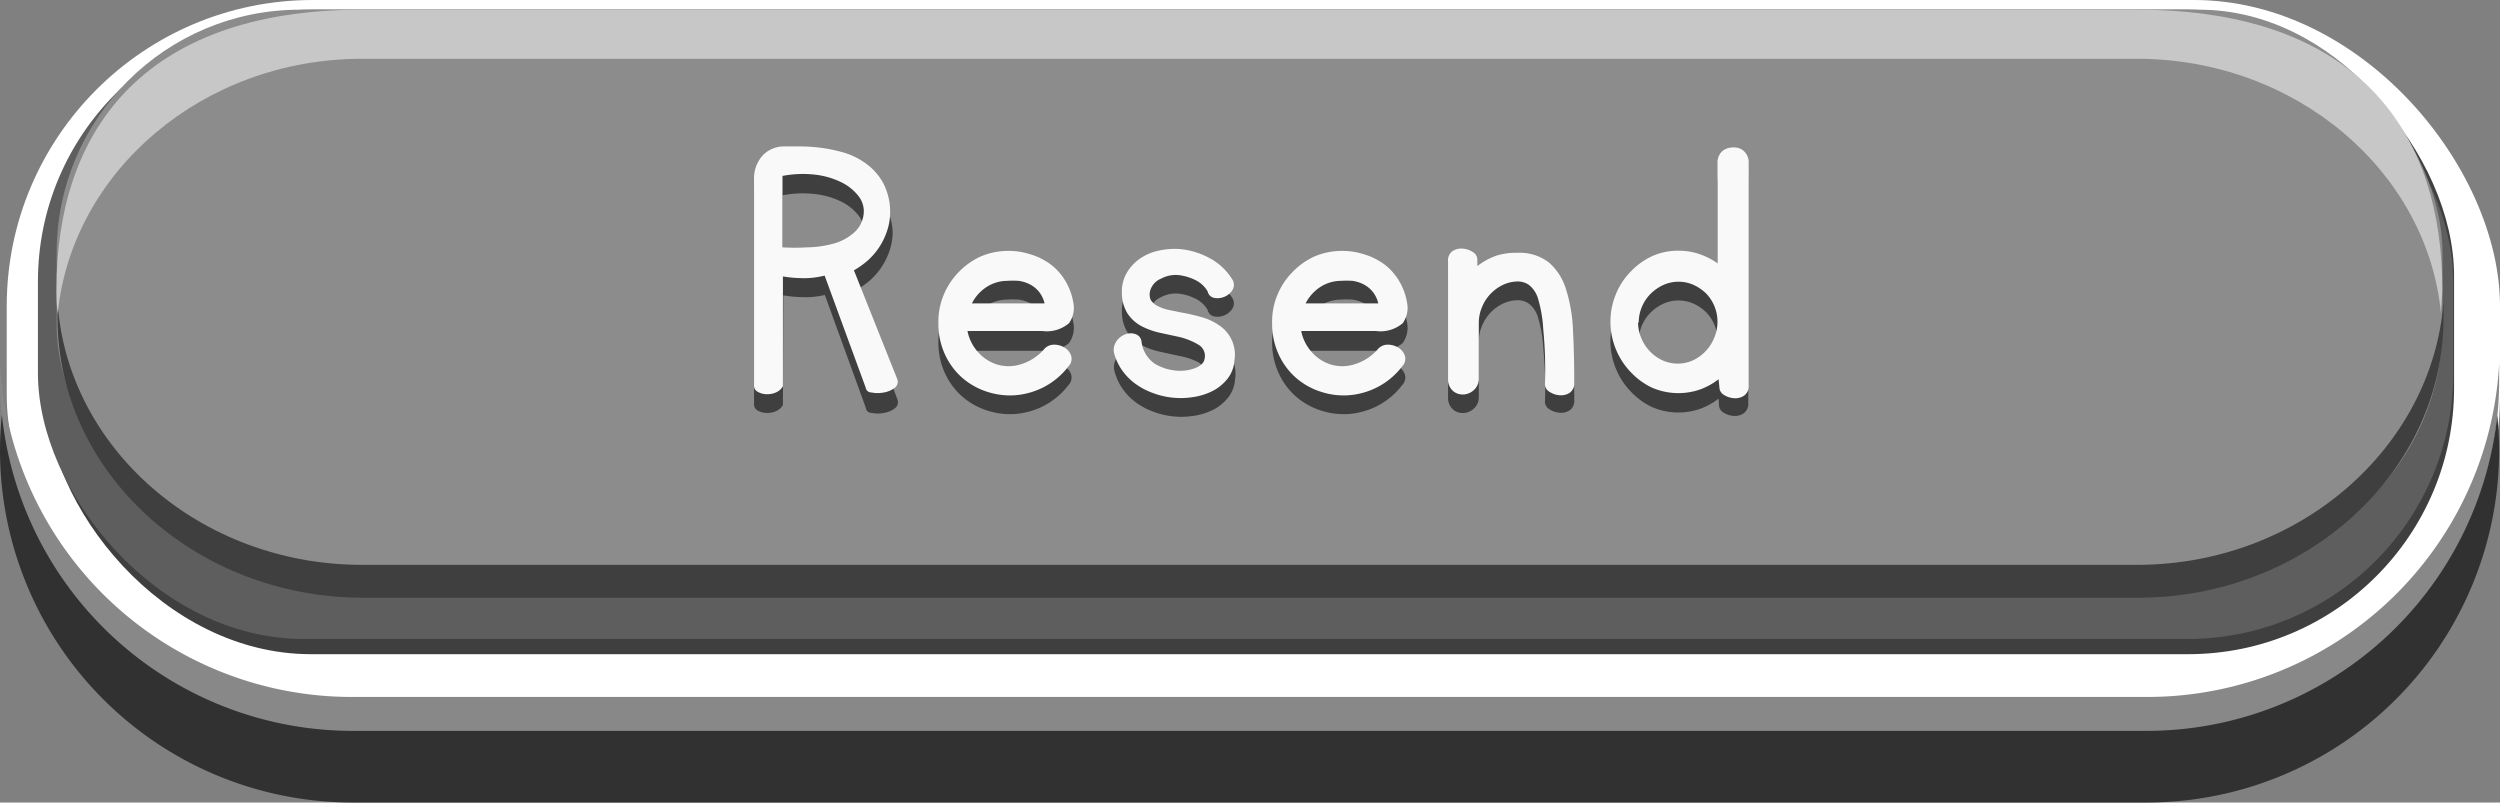 <svg xmlns="http://www.w3.org/2000/svg" width="118.66" height="38.09" viewBox="0 0 118.66 38.09">
  <rect x="0" y="0" width="118.66" height="38.09" fill="#808080" stroke="none"/>
  <title>resend_1</title>
  <g id="Layer_2" data-name="Layer 2">
    <g id="Layer_1-2" data-name="Layer 1">
      <g>
        <rect x="0.32" width="118.34" height="33.28" rx="14.53" ry="14.53" fill="#fff"/>
        <rect x="2.13" y="0.46" width="114.35" height="30.59" rx="12.62" ry="12.62" fill="#3f3f3f"/>
        <rect x="1.8" y="0.74" width="114.64" height="29.59" rx="12.62" ry="12.62" fill="#5e5e5e"/>
        <rect x="2.69" y="0.46" width="113.24" height="26.51" rx="11.54" ry="11.54" fill="#8c8c8c"/>
        <path d="M101.94,33.08H16.68A16.72,16.72,0,0,1,0,17.25c0,.28,0,.56,0,.85H0A16.73,16.73,0,0,0,16.68,34.78h85.26A16.73,16.73,0,0,0,118.62,18.1h0c0-.29,0-.57,0-.85A16.72,16.72,0,0,1,101.94,33.08Z" fill="#888" fill-rule="evenodd"/>
        <path d="M101.94,34.69H16.68a16.74,16.74,0,0,1-16.59-15A16.68,16.68,0,0,0,0,21.41H0A16.73,16.73,0,0,0,16.68,38.09h85.26a16.73,16.73,0,0,0,16.68-16.68h0a16.68,16.68,0,0,0-.09-1.7A16.74,16.74,0,0,1,101.94,34.69Z" fill="#313131" fill-rule="evenodd"/>
        <path d="M101.43,26.81H17.18c-7.69,0-14-5.55-14.45-12.48,0,.26,0,.51,0,.78,0,7.29,6.52,13.26,14.5,13.26h84.25c8,0,14.5-6,14.5-13.26,0-.26,0-.52,0-.78C115.44,21.26,109.12,26.81,101.43,26.81Z" fill="#3f3f3f" fill-rule="evenodd"/>
        <path d="M101.43.46H17.18c-10.62,0-14.5,6-14.5,13.26h0c0,.39,0,.78.06,1.16C3.41,8.13,9.64,2.79,17.18,2.79h84.25c7.54,0,13.78,5.34,14.43,12.09,0-.38.06-.77.06-1.16h0C115.93,6.42,112.05.46,101.43.46Z" fill="#c7c7c7" fill-rule="evenodd"/>
        <g>
          <g>
            <path d="M37.16,19.22a.66.66,0,0,1-.34.3,1,1,0,0,1-.45.08.87.87,0,0,1-.4-.11.32.32,0,0,1-.18-.29l0-9.77a1.63,1.63,0,0,1,.39-1.14,1.38,1.38,0,0,1,1-.45H38a8,8,0,0,1,1,.07,7.14,7.14,0,0,1,1.14.25,3.46,3.46,0,0,1,1,.52,2.8,2.8,0,0,1,.78.9A2.93,2.93,0,0,1,42.37,11a2.74,2.74,0,0,1-.14.87,3.31,3.31,0,0,1-.37.78,3.18,3.18,0,0,1-.55.64,3.81,3.81,0,0,1-.66.47l1.95,5.21a.36.36,0,0,1-.14.42,1.14,1.14,0,0,1-.51.21,1.41,1.41,0,0,1-.56,0c-.18,0-.28-.12-.29-.23L39.15,14A3.94,3.94,0,0,1,38,14.1a5.74,5.74,0,0,1-.82-.08ZM41,10.92a1.18,1.18,0,0,0-.29-.74,2.33,2.33,0,0,0-.8-.62,3.85,3.85,0,0,0-1.22-.35,5.13,5.13,0,0,0-1.55.06v3.39a9.48,9.48,0,0,0,1.17,0,4.89,4.89,0,0,0,1.26-.18,2.41,2.41,0,0,0,1-.55A1.37,1.37,0,0,0,41,10.92Z" fill="#3f3f3f"/>
            <path d="M49.56,17.46a.61.61,0,0,1,.47-.21.93.93,0,0,1,.5.14.72.72,0,0,1,.31.38.51.51,0,0,1-.12.5,3.51,3.51,0,0,1-1.19,1,3.58,3.58,0,0,1-1.35.38,3.48,3.48,0,0,1-1.34-.17,3.36,3.36,0,0,1-1.17-.66,3.3,3.3,0,0,1-.82-1.11,3.49,3.49,0,0,1-.31-1.49,3.3,3.3,0,0,1,.25-1.28,3.34,3.34,0,0,1,.7-1.07,3.44,3.44,0,0,1,1-.73,3.27,3.27,0,0,1,1.27-.29,3.31,3.31,0,0,1,1.11.15,3.15,3.15,0,0,1,1,.49,2.76,2.76,0,0,1,.7.79,2.93,2.93,0,0,1,.37,1,1.26,1.26,0,0,1-.2,1,1.63,1.63,0,0,1-1.28.37l-3.54,0a2.09,2.09,0,0,0,.5,1,2,2,0,0,0,.9.59,1.9,1.9,0,0,0,1.1,0A2.37,2.37,0,0,0,49.56,17.46ZM47.8,14.22a1.82,1.82,0,0,0-1,.31,2,2,0,0,0-.67.76l3.45,0a1.41,1.41,0,0,0-.28-.57,1.4,1.4,0,0,0-.43-.34,1.66,1.66,0,0,0-.52-.16A4.17,4.17,0,0,0,47.8,14.22Z" fill="#3f3f3f"/>
            <path d="M58.5,14.16a.47.47,0,0,1,0,.48.79.79,0,0,1-.37.32.83.83,0,0,1-.49.06.39.39,0,0,1-.32-.31,1.37,1.37,0,0,0-.61-.55,2.41,2.41,0,0,0-.67-.21,1.46,1.46,0,0,0-.92.15.89.89,0,0,0-.51.52.69.69,0,0,0,0,.48.76.76,0,0,0,.31.29,2.12,2.12,0,0,0,.5.19l.64.13a9.73,9.73,0,0,1,1,.23,2.81,2.81,0,0,1,.82.39A1.67,1.67,0,0,1,58.62,18a1.55,1.55,0,0,1-.33.87,2.14,2.14,0,0,1-.71.58,3,3,0,0,1-.94.29,3.75,3.75,0,0,1-1.9-.2,3.37,3.37,0,0,1-.8-.42,2.79,2.79,0,0,1-.64-.64,2.61,2.61,0,0,1-.4-.86A.74.74,0,0,1,53,17a.91.91,0,0,1,.42-.31.71.71,0,0,1,.47,0,.42.42,0,0,1,.28.34,1.47,1.47,0,0,0,.64,1.07,2.36,2.36,0,0,0,1,.32,2,2,0,0,0,.91-.12c.27-.11.41-.25.44-.42a.61.61,0,0,0-.29-.69A3.18,3.18,0,0,0,56,16.9l-.92-.2a3.48,3.48,0,0,1-.9-.32,1.81,1.81,0,0,1-.67-.61,1.86,1.86,0,0,1-.26-1,1.75,1.75,0,0,1,.23-.92,2.16,2.16,0,0,1,.62-.67,2.45,2.45,0,0,1,.88-.38,3.48,3.48,0,0,1,1-.08,3.63,3.63,0,0,1,1.39.41A2.81,2.81,0,0,1,58.5,14.16Z" fill="#3f3f3f"/>
            <path d="M65.4,17.46a.61.61,0,0,1,.47-.21.93.93,0,0,1,.5.14.72.72,0,0,1,.31.38.51.51,0,0,1-.12.5,3.51,3.51,0,0,1-1.19,1,3.58,3.58,0,0,1-1.35.38,3.48,3.48,0,0,1-1.34-.17,3.36,3.36,0,0,1-1.17-.66,3.3,3.3,0,0,1-.82-1.11,3.49,3.49,0,0,1-.31-1.49,3.3,3.3,0,0,1,.25-1.28,3.34,3.34,0,0,1,.7-1.07,3.44,3.44,0,0,1,1-.73,3.27,3.27,0,0,1,1.27-.29,3.31,3.31,0,0,1,1.11.15,3.15,3.15,0,0,1,1,.49,2.76,2.76,0,0,1,.7.79,2.93,2.93,0,0,1,.37,1,1.26,1.26,0,0,1-.2,1,1.63,1.63,0,0,1-1.28.37l-3.54,0a2.09,2.09,0,0,0,.5,1,2,2,0,0,0,.9.59,1.9,1.9,0,0,0,1.1,0A2.37,2.37,0,0,0,65.4,17.46Zm-1.76-3.24a1.82,1.82,0,0,0-1,.31,2,2,0,0,0-.67.76l3.45,0a1.41,1.41,0,0,0-.28-.57,1.4,1.4,0,0,0-.43-.34,1.66,1.66,0,0,0-.52-.16A4.17,4.17,0,0,0,63.64,14.22Z" fill="#3f3f3f"/>
            <path d="M73.33,19.09a19.23,19.23,0,0,0-.08-2.56A6.28,6.28,0,0,0,73,15.06a1.28,1.28,0,0,0-.45-.66.94.94,0,0,0-.48-.15,1.68,1.68,0,0,0-.73.16,2,2,0,0,0-1,1.06,1.92,1.92,0,0,0-.15.75v2.66a.72.72,0,0,1-.22.5.79.79,0,0,1-.46.22.73.73,0,0,1-.49-.12.72.72,0,0,1-.29-.54l0-5.64a.55.55,0,0,1,.21-.5.76.76,0,0,1,.48-.12,1,1,0,0,1,.48.16.42.42,0,0,1,.22.37l0,.3A3.19,3.19,0,0,1,71,13a3,3,0,0,1,1-.17,2.28,2.28,0,0,1,1.52.46,2.75,2.75,0,0,1,.81,1.27,7.31,7.31,0,0,1,.33,1.95q.06,1.13.06,2.46a.55.55,0,0,1-.21.5.76.76,0,0,1-.48.12,1,1,0,0,1-.48-.16A.42.42,0,0,1,73.33,19.09Z" fill="#3f3f3f"/>
            <path d="M81.57,18.92a3.19,3.19,0,0,1-.89.49,3.14,3.14,0,0,1-2.29-.1,3.35,3.35,0,0,1-1-.74,3.42,3.42,0,0,1-.7-1.09,3.43,3.43,0,0,1,0-2.58,3.31,3.31,0,0,1,.7-1.08,3.42,3.42,0,0,1,1-.73,3,3,0,0,1,1.27-.27,3,3,0,0,1,1,.16,3.27,3.27,0,0,1,.86.44s0-.14,0-.37,0-.54,0-.9,0-.75,0-1.16,0-.8,0-1.15V8.56a.73.73,0,0,1,.22-.5.78.78,0,0,1,.46-.22.74.74,0,0,1,.49.12.73.73,0,0,1,.29.54l0,10.62a.55.55,0,0,1-.22.5.75.75,0,0,1-.48.12,1,1,0,0,1-.48-.16.42.42,0,0,1-.21-.36ZM77.75,16.2a1.9,1.9,0,0,0,.15.75,2,2,0,0,0,1,1.06,1.76,1.76,0,0,0,1.46,0,2,2,0,0,0,1-1.06A1.94,1.94,0,0,0,81,14.84a2.13,2.13,0,0,0-.6-.42,1.76,1.76,0,0,0-1.46,0,2.11,2.11,0,0,0-.6.42,1.94,1.94,0,0,0-.56,1.37Z" fill="#3f3f3f"/>
          </g>
          <g>
            <path d="M37.16,18.33a.66.66,0,0,1-.34.3,1,1,0,0,1-.45.08.87.87,0,0,1-.4-.11.32.32,0,0,1-.18-.29l0-9.77a1.63,1.63,0,0,1,.39-1.14,1.38,1.38,0,0,1,1-.45H38a8,8,0,0,1,1,.07,7.14,7.14,0,0,1,1.14.25,3.46,3.46,0,0,1,1,.52,2.8,2.8,0,0,1,.78.9,2.93,2.93,0,0,1,.33,1.38,2.74,2.74,0,0,1-.14.87,3.31,3.31,0,0,1-.37.78,3.18,3.18,0,0,1-.55.64,3.81,3.81,0,0,1-.66.47L42.59,18a.36.36,0,0,1-.14.42,1.14,1.14,0,0,1-.51.21,1.41,1.41,0,0,1-.56,0c-.18,0-.28-.12-.29-.23l-1.95-5.32a3.94,3.94,0,0,1-1.16.12,5.74,5.74,0,0,1-.82-.08ZM41,10a1.18,1.18,0,0,0-.29-.74,2.33,2.33,0,0,0-.8-.62,3.85,3.85,0,0,0-1.22-.35,5.13,5.13,0,0,0-1.55.06v3.39a9.48,9.48,0,0,0,1.17,0,4.89,4.89,0,0,0,1.26-.18,2.41,2.41,0,0,0,1-.55A1.37,1.37,0,0,0,41,10Z" fill="#f9f9f9"/>
            <path d="M49.56,16.57a.61.61,0,0,1,.47-.21.93.93,0,0,1,.5.14.72.72,0,0,1,.31.38.51.51,0,0,1-.12.5,3.51,3.51,0,0,1-1.19,1,3.58,3.58,0,0,1-1.35.38,3.48,3.48,0,0,1-1.34-.17,3.36,3.36,0,0,1-1.17-.66,3.3,3.3,0,0,1-.82-1.11,3.49,3.49,0,0,1-.31-1.49A3.3,3.3,0,0,1,44.79,14a3.34,3.34,0,0,1,.7-1.07,3.44,3.44,0,0,1,1-.73,3.27,3.27,0,0,1,1.27-.29,3.31,3.31,0,0,1,1.11.15,3.15,3.15,0,0,1,1,.49,2.76,2.76,0,0,1,.7.79,2.93,2.93,0,0,1,.37,1,1.26,1.26,0,0,1-.2,1,1.63,1.63,0,0,1-1.28.37l-3.54,0a2.09,2.09,0,0,0,.5,1,2,2,0,0,0,.9.59,1.9,1.9,0,0,0,1.1,0A2.37,2.37,0,0,0,49.56,16.57ZM47.8,13.33a1.82,1.82,0,0,0-1,.31,2,2,0,0,0-.67.76l3.45,0a1.41,1.41,0,0,0-.28-.57,1.4,1.4,0,0,0-.43-.34,1.66,1.66,0,0,0-.52-.16A4.17,4.17,0,0,0,47.8,13.33Z" fill="#f9f9f9"/>
            <path d="M58.5,13.28a.47.47,0,0,1,0,.48.79.79,0,0,1-.37.32.83.83,0,0,1-.49.06.39.39,0,0,1-.32-.31,1.37,1.37,0,0,0-.61-.55,2.41,2.41,0,0,0-.67-.21,1.46,1.46,0,0,0-.92.15.89.89,0,0,0-.51.52.69.69,0,0,0,0,.48.76.76,0,0,0,.31.29,2.12,2.12,0,0,0,.5.19l.64.13a9.73,9.73,0,0,1,1,.23,2.81,2.81,0,0,1,.82.39,1.67,1.67,0,0,1,.71,1.66,1.55,1.55,0,0,1-.33.87,2.14,2.14,0,0,1-.71.58,3,3,0,0,1-.94.29,3.75,3.75,0,0,1-1.9-.2,3.37,3.37,0,0,1-.8-.42,2.79,2.79,0,0,1-.64-.64,2.61,2.61,0,0,1-.4-.86.74.74,0,0,1,.14-.56.91.91,0,0,1,.42-.31.71.71,0,0,1,.47,0,.42.42,0,0,1,.28.34,1.47,1.47,0,0,0,.64,1.07,2.36,2.36,0,0,0,1,.32,2,2,0,0,0,.91-.12c.27-.11.41-.25.44-.42a.61.61,0,0,0-.29-.69A3.18,3.18,0,0,0,56,16l-.92-.2a3.48,3.48,0,0,1-.9-.32,1.81,1.81,0,0,1-.67-.61,1.86,1.86,0,0,1-.26-1,1.75,1.75,0,0,1,.23-.92,2.16,2.16,0,0,1,.62-.67,2.45,2.45,0,0,1,.88-.38,3.48,3.48,0,0,1,1-.08,3.63,3.63,0,0,1,1.39.41A2.81,2.81,0,0,1,58.5,13.28Z" fill="#f9f9f9"/>
            <path d="M65.4,16.57a.61.61,0,0,1,.47-.21.93.93,0,0,1,.5.14.72.72,0,0,1,.31.38.51.51,0,0,1-.12.5,3.51,3.51,0,0,1-1.19,1,3.58,3.58,0,0,1-1.35.38,3.48,3.48,0,0,1-1.34-.17,3.36,3.36,0,0,1-1.17-.66,3.3,3.3,0,0,1-.82-1.11,3.49,3.49,0,0,1-.31-1.49A3.3,3.3,0,0,1,60.63,14a3.34,3.34,0,0,1,.7-1.07,3.44,3.44,0,0,1,1-.73,3.27,3.27,0,0,1,1.27-.29,3.31,3.31,0,0,1,1.11.15,3.15,3.15,0,0,1,1,.49,2.76,2.76,0,0,1,.7.79,2.93,2.93,0,0,1,.37,1,1.26,1.26,0,0,1-.2,1,1.63,1.63,0,0,1-1.28.37l-3.54,0a2.09,2.09,0,0,0,.5,1,2,2,0,0,0,.9.59,1.9,1.9,0,0,0,1.1,0A2.37,2.37,0,0,0,65.4,16.57Zm-1.76-3.24a1.82,1.82,0,0,0-1,.31,2,2,0,0,0-.67.76l3.45,0a1.41,1.41,0,0,0-.28-.57,1.4,1.4,0,0,0-.43-.34,1.66,1.66,0,0,0-.52-.16A4.17,4.17,0,0,0,63.64,13.33Z" fill="#f9f9f9"/>
            <path d="M73.33,18.2a19.23,19.23,0,0,0-.08-2.56A6.28,6.28,0,0,0,73,14.17a1.28,1.28,0,0,0-.45-.66.94.94,0,0,0-.48-.15,1.68,1.68,0,0,0-.73.16,2,2,0,0,0-1,1.06,1.92,1.92,0,0,0-.15.75V18a.72.72,0,0,1-.22.5.79.79,0,0,1-.46.22.73.73,0,0,1-.49-.12.72.72,0,0,1-.29-.54l0-5.64a.55.55,0,0,1,.21-.5.76.76,0,0,1,.48-.12,1,1,0,0,1,.48.16.42.42,0,0,1,.22.37l0,.3a3.19,3.19,0,0,1,.89-.49A3,3,0,0,1,72,12a2.28,2.28,0,0,1,1.52.46,2.75,2.75,0,0,1,.81,1.27,7.31,7.31,0,0,1,.33,1.95q.06,1.13.06,2.46a.55.55,0,0,1-.21.5.76.76,0,0,1-.48.12,1,1,0,0,1-.48-.16A.42.42,0,0,1,73.33,18.2Z" fill="#f9f9f9"/>
            <path d="M81.57,18a3.19,3.19,0,0,1-.89.49,3.14,3.14,0,0,1-2.29-.1,3.35,3.35,0,0,1-1-.74,3.42,3.42,0,0,1-.7-1.09,3.43,3.43,0,0,1,0-2.58,3.31,3.31,0,0,1,.7-1.08,3.42,3.42,0,0,1,1-.73,3,3,0,0,1,1.27-.27,3,3,0,0,1,1,.16,3.27,3.27,0,0,1,.86.44s0-.14,0-.37,0-.54,0-.9,0-.75,0-1.16,0-.8,0-1.15V7.68a.73.73,0,0,1,.22-.5A.78.78,0,0,1,82.22,7a.74.74,0,0,1,.49.12.73.73,0,0,1,.29.54l0,10.62a.55.55,0,0,1-.22.5.75.75,0,0,1-.48.12,1,1,0,0,1-.48-.16.42.42,0,0,1-.21-.36Zm-3.82-2.71a1.9,1.9,0,0,0,.15.75,2,2,0,0,0,1,1.06,1.76,1.76,0,0,0,1.46,0,2,2,0,0,0,1-1.06A1.94,1.94,0,0,0,81,13.95a2.13,2.13,0,0,0-.6-.42,1.76,1.76,0,0,0-1.46,0,2.11,2.11,0,0,0-.6.42,1.94,1.94,0,0,0-.56,1.37Z" fill="#f9f9f9"/>
          </g>
        </g>
      </g>
    </g>
  </g>
</svg>
